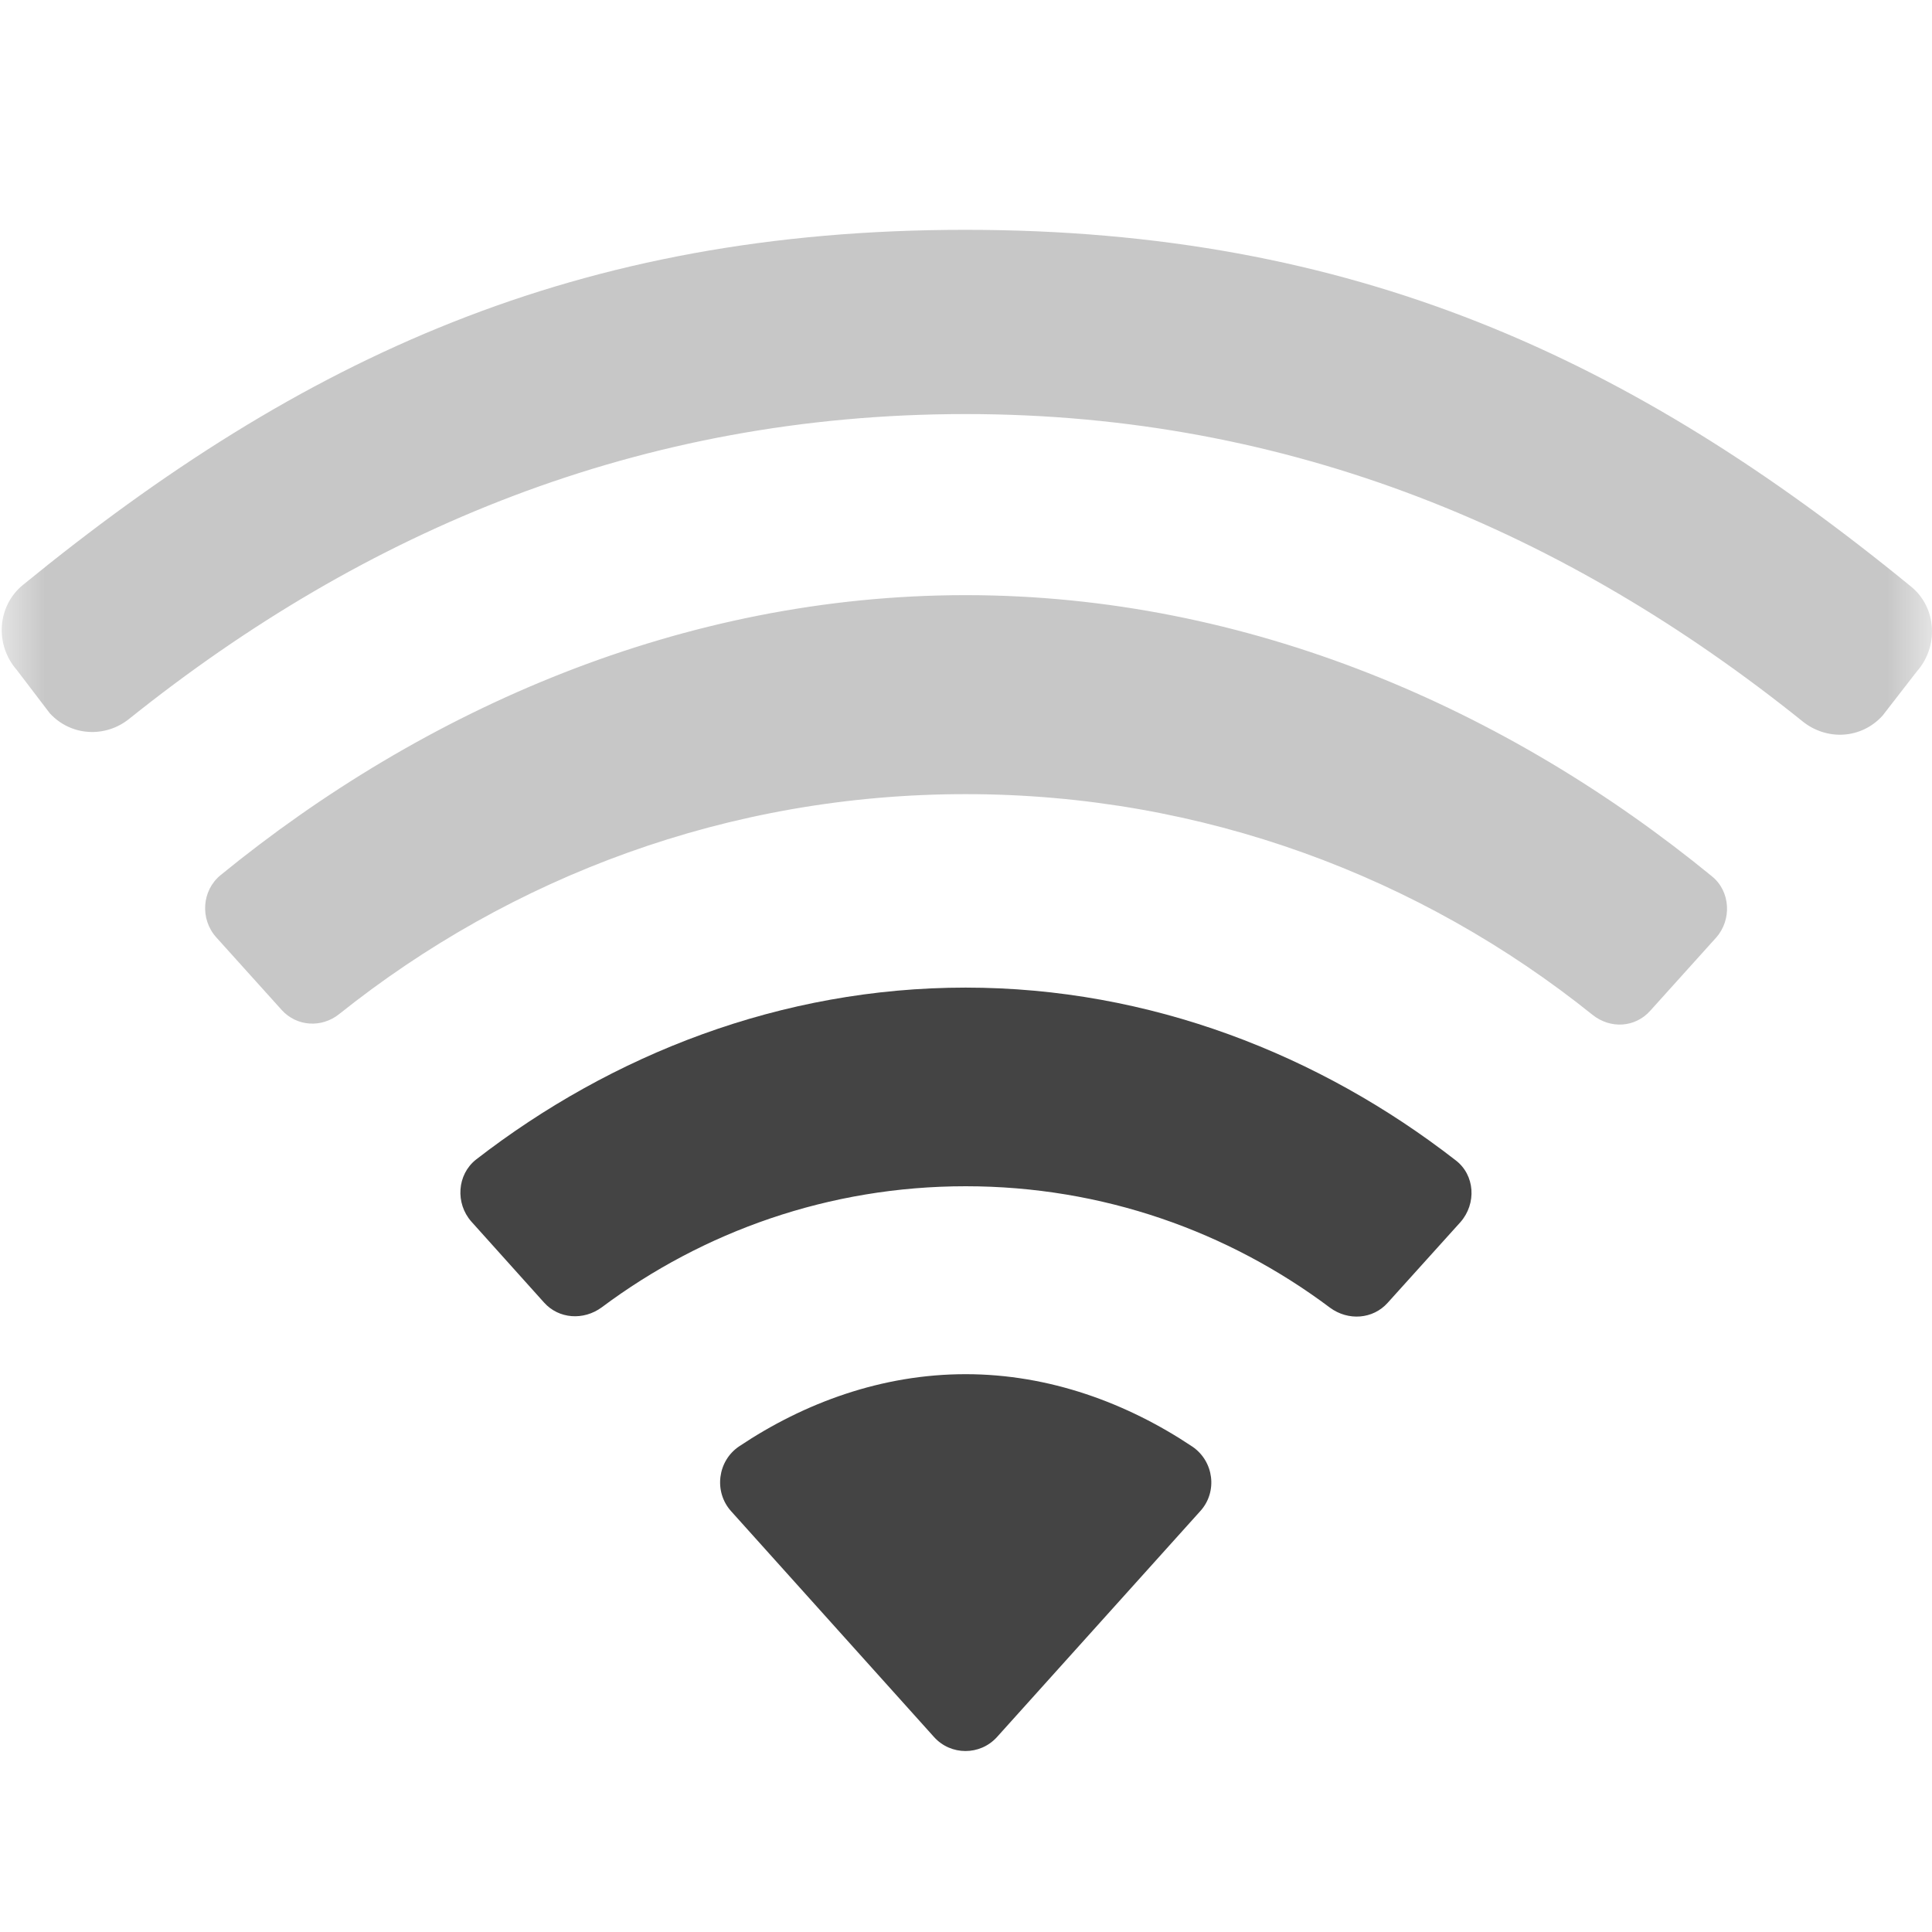 
<svg xmlns="http://www.w3.org/2000/svg" xmlns:xlink="http://www.w3.org/1999/xlink" width="22px" height="22px" viewBox="0 0 22 22" version="1.1">
<defs>
<filter id="alpha" filterUnits="objectBoundingBox" x="0%" y="0%" width="100%" height="100%">
  <feColorMatrix type="matrix" in="SourceGraphic" values="0 0 0 0 1 0 0 0 0 1 0 0 0 0 1 0 0 0 1 0"/>
</filter>
<mask id="mask0">
  <g filter="url(#alpha)">
<rect x="0" y="0" width="22" height="22" style="fill:rgb(0%,0%,0%);fill-opacity:0.3;stroke:none;"/>
  </g>
</mask>
<clipPath id="clip1">
  <rect x="0" y="0" width="22" height="22"/>
</clipPath>
<g id="surface5" clip-path="url(#clip1)">
<path style=" stroke:none;fill-rule:nonzero;fill:rgb(26.667%,26.667%,26.667%);fill-opacity:1;" d="M 10.996 9.043 C 8.293 9.043 5.82 9.984 3.863 11.547 C 3.664 11.707 3.379 11.691 3.207 11.5 L 2.461 10.672 C 2.277 10.465 2.297 10.141 2.512 9.965 C 4.828 8.074 7.777 6.777 10.996 6.777 C 14.219 6.777 17.172 8.078 19.492 9.977 C 19.707 10.148 19.723 10.477 19.539 10.68 L 18.793 11.508 C 18.621 11.703 18.336 11.719 18.133 11.555 C 16.18 9.988 13.699 9.043 10.996 9.043 Z M 10.996 4.715 C 7.289 4.715 4.152 6.039 1.473 8.184 C 1.199 8.406 0.805 8.383 0.566 8.121 L 0.191 7.629 C -0.059 7.344 -0.035 6.902 0.262 6.66 C 3.438 4.066 6.574 2.617 10.992 2.617 C 15.414 2.617 18.578 4.074 21.762 6.68 C 22.055 6.918 22.078 7.363 21.828 7.645 L 21.438 8.148 C 21.199 8.414 20.805 8.438 20.527 8.215 C 17.848 6.062 14.707 4.715 10.996 4.715 Z M 10.996 4.715 "/>
</g>
</defs>
<g id="surface1">
<path style=" stroke:none;fill-rule:nonzero;fill:rgb(26.667%,26.667%,26.667%);fill-opacity:1;" d="M 13.668 17.207 L 11.352 19.781 C 11.16 19.992 10.828 19.992 10.637 19.781 L 8.324 17.207 C 8.125 16.984 8.172 16.633 8.418 16.469 C 9.16 15.973 10.043 15.648 10.996 15.648 C 11.949 15.648 12.836 15.977 13.578 16.473 C 13.824 16.641 13.867 16.988 13.668 17.207 Z M 10.996 13.508 C 9.441 13.508 8.008 14.023 6.852 14.887 C 6.645 15.039 6.363 15.02 6.195 14.832 L 5.367 13.91 C 5.184 13.703 5.203 13.375 5.422 13.203 C 6.965 12.008 8.895 11.246 10.996 11.246 C 13.098 11.246 15.031 12.012 16.574 13.211 C 16.797 13.379 16.816 13.707 16.629 13.918 L 15.801 14.836 C 15.633 15.023 15.352 15.043 15.145 14.891 C 13.988 14.023 12.555 13.508 10.996 13.508 Z M 10.996 13.508 "/>
<use xlink:href="#surface5" mask="url(#mask0)"/>
</g>
</svg>

